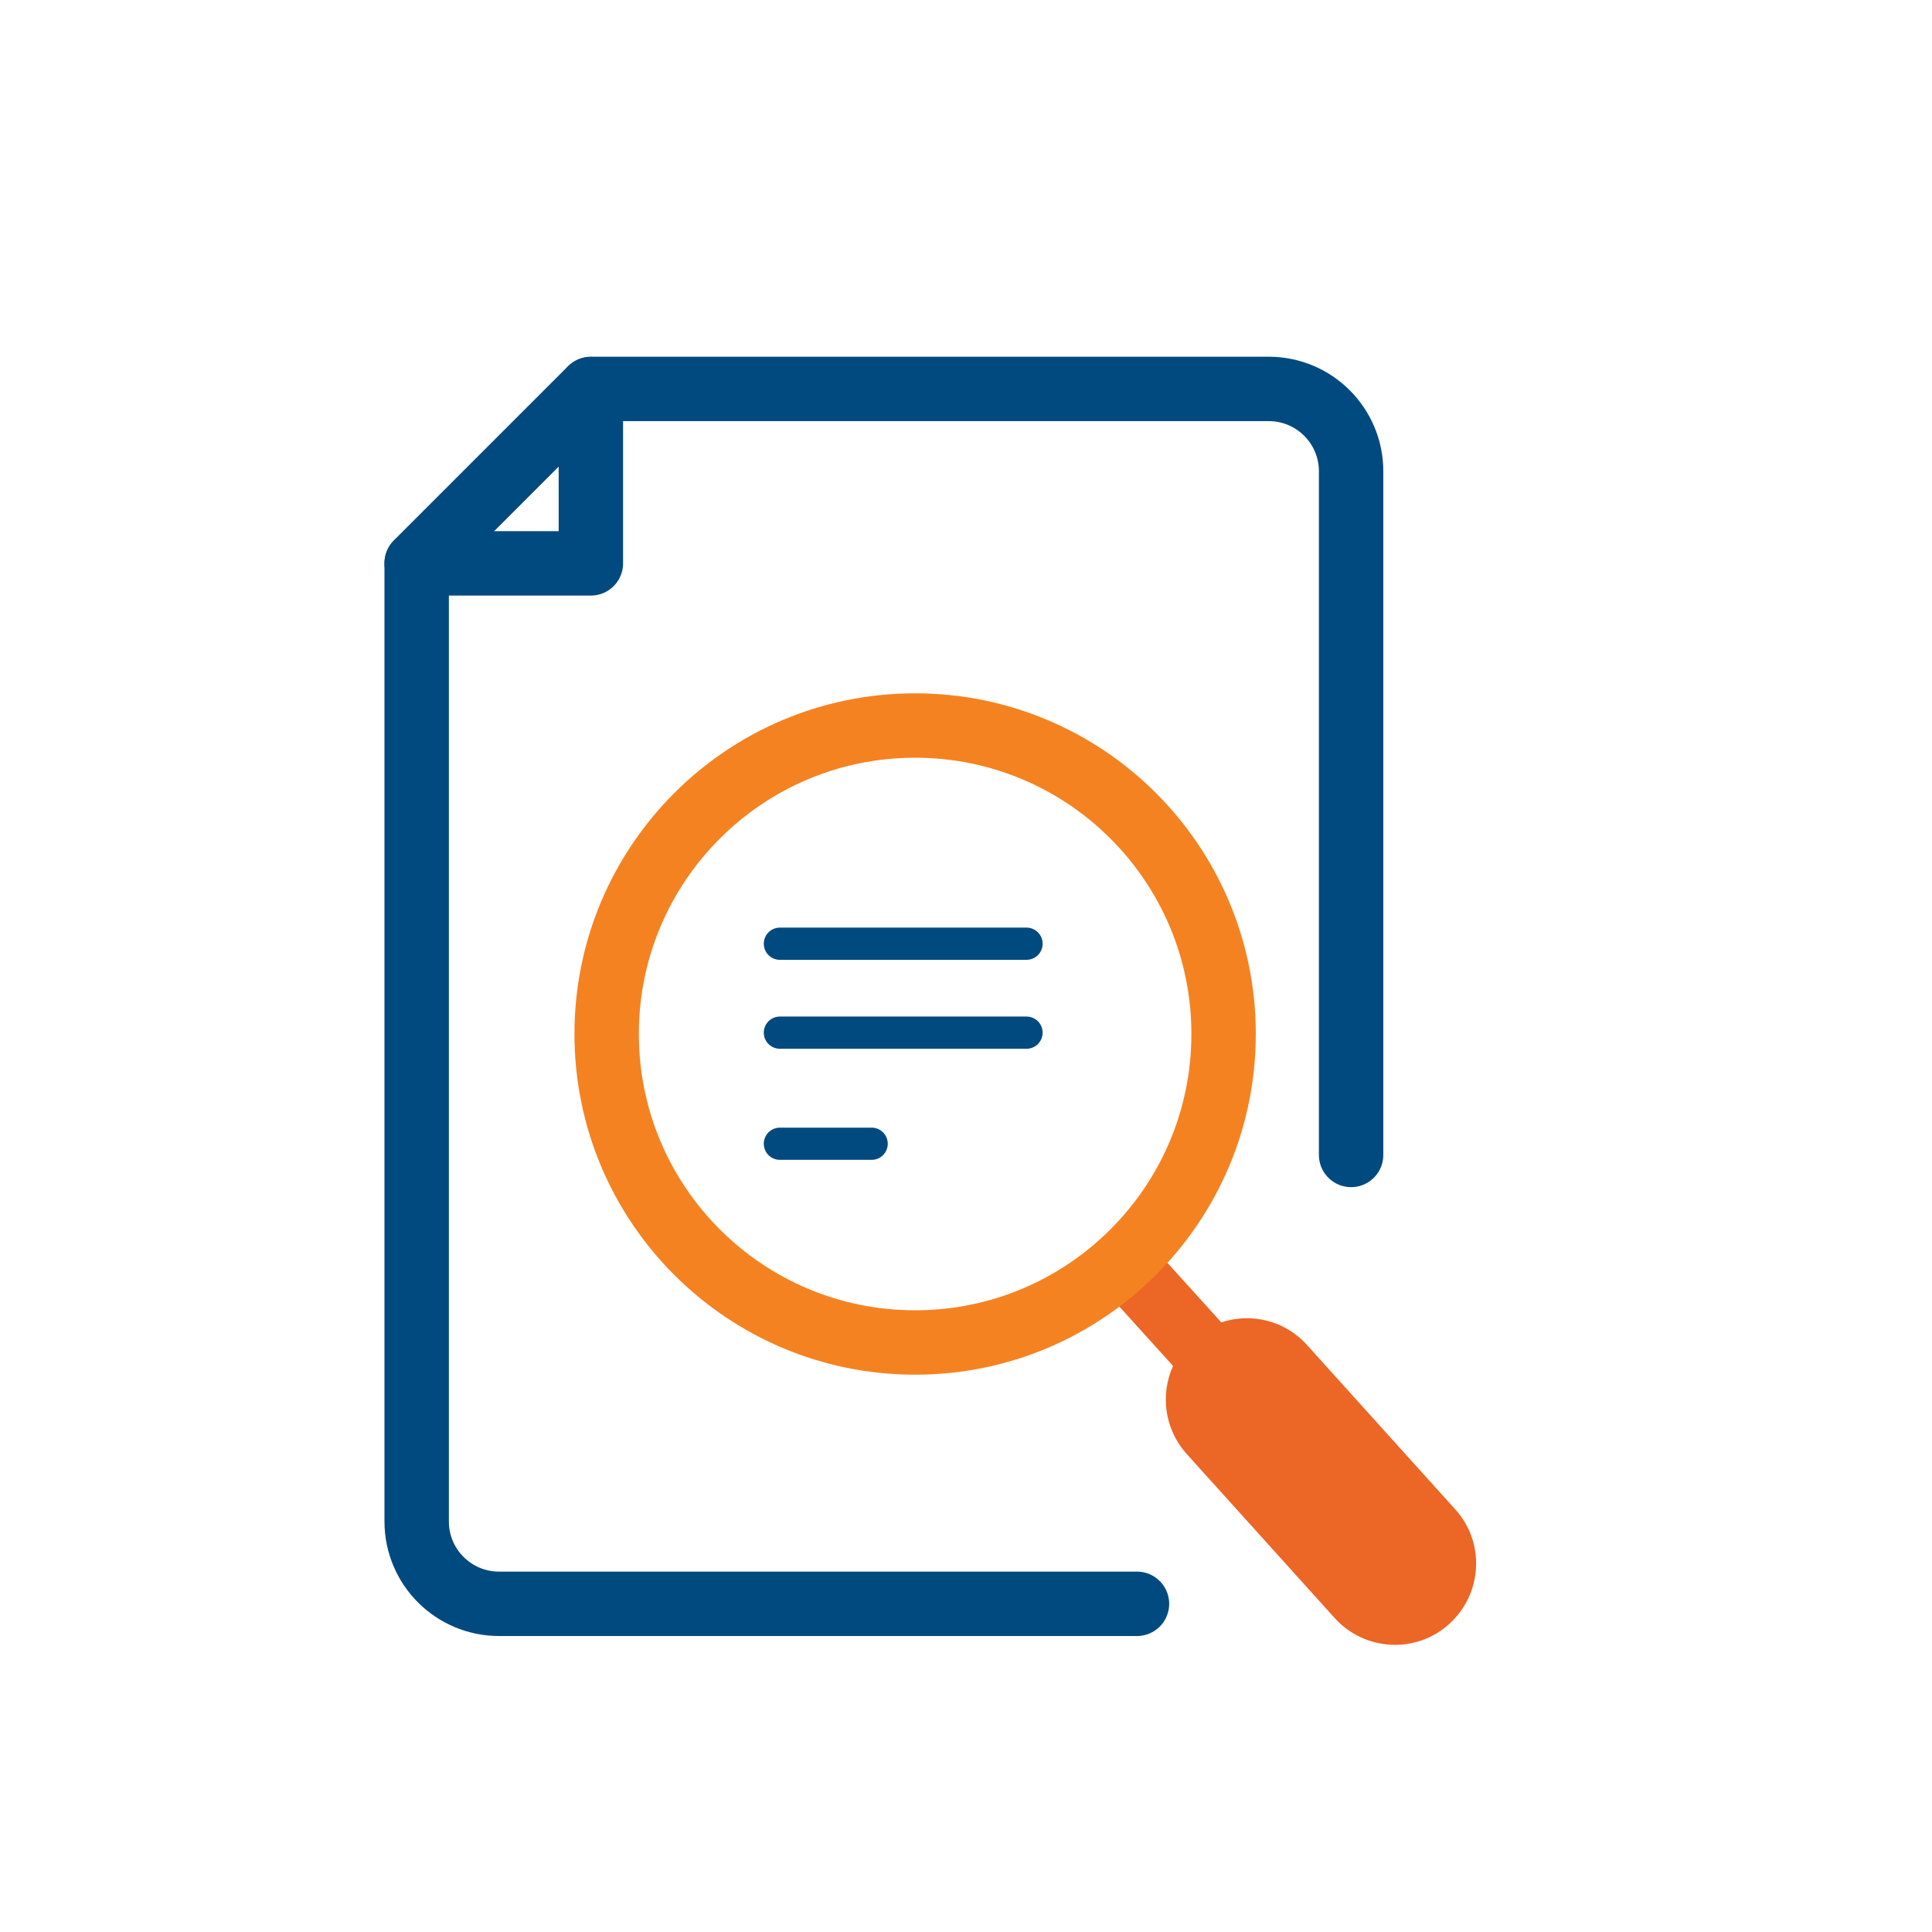 <svg width="30" height="30" viewBox="0 0 30 30" fill="none" xmlns="http://www.w3.org/2000/svg">
<path d="M18.965 20.535L17.73 19.17L16.98 19.845L18.215 21.21C18.015 21.65 18.08 22.19 18.425 22.575L20.725 25.125C21.19 25.64 21.99 25.685 22.505 25.215C23.02 24.75 23.065 23.95 22.595 23.435L20.295 20.885C19.95 20.5 19.42 20.38 18.96 20.535H18.965Z" fill="#EC6625"/>
<path d="M14.21 20.846C16.855 20.846 19 18.701 19 16.056C19 13.41 16.855 11.266 14.21 11.266C11.565 11.266 9.42 13.41 9.42 16.056C9.42 18.701 11.565 20.846 14.21 20.846Z" stroke="#F58220" stroke-miterlimit="10"/>
<path d="M12.11 14.654H15.94" stroke="#004A80" stroke-width="0.5" stroke-linecap="round" stroke-linejoin="round"/>
<path d="M12.11 16.035H15.94" stroke="#004A80" stroke-width="0.5" stroke-linecap="round" stroke-linejoin="round"/>
<path d="M12.11 17.76H13.535" stroke="#004A80" stroke-width="0.5" stroke-linecap="round" stroke-linejoin="round"/>
<path d="M9.175 6.043V8.748H6.47" stroke="#004A80" stroke-linecap="round" stroke-linejoin="round"/>
<path d="M17.655 24.904H7.75C7.045 24.904 6.47 24.334 6.47 23.624V8.744L9.175 6.039H19.7C20.405 6.039 20.98 6.609 20.98 7.319V17.934" stroke="#004A80" stroke-linecap="round" stroke-linejoin="round"/>
</svg>
